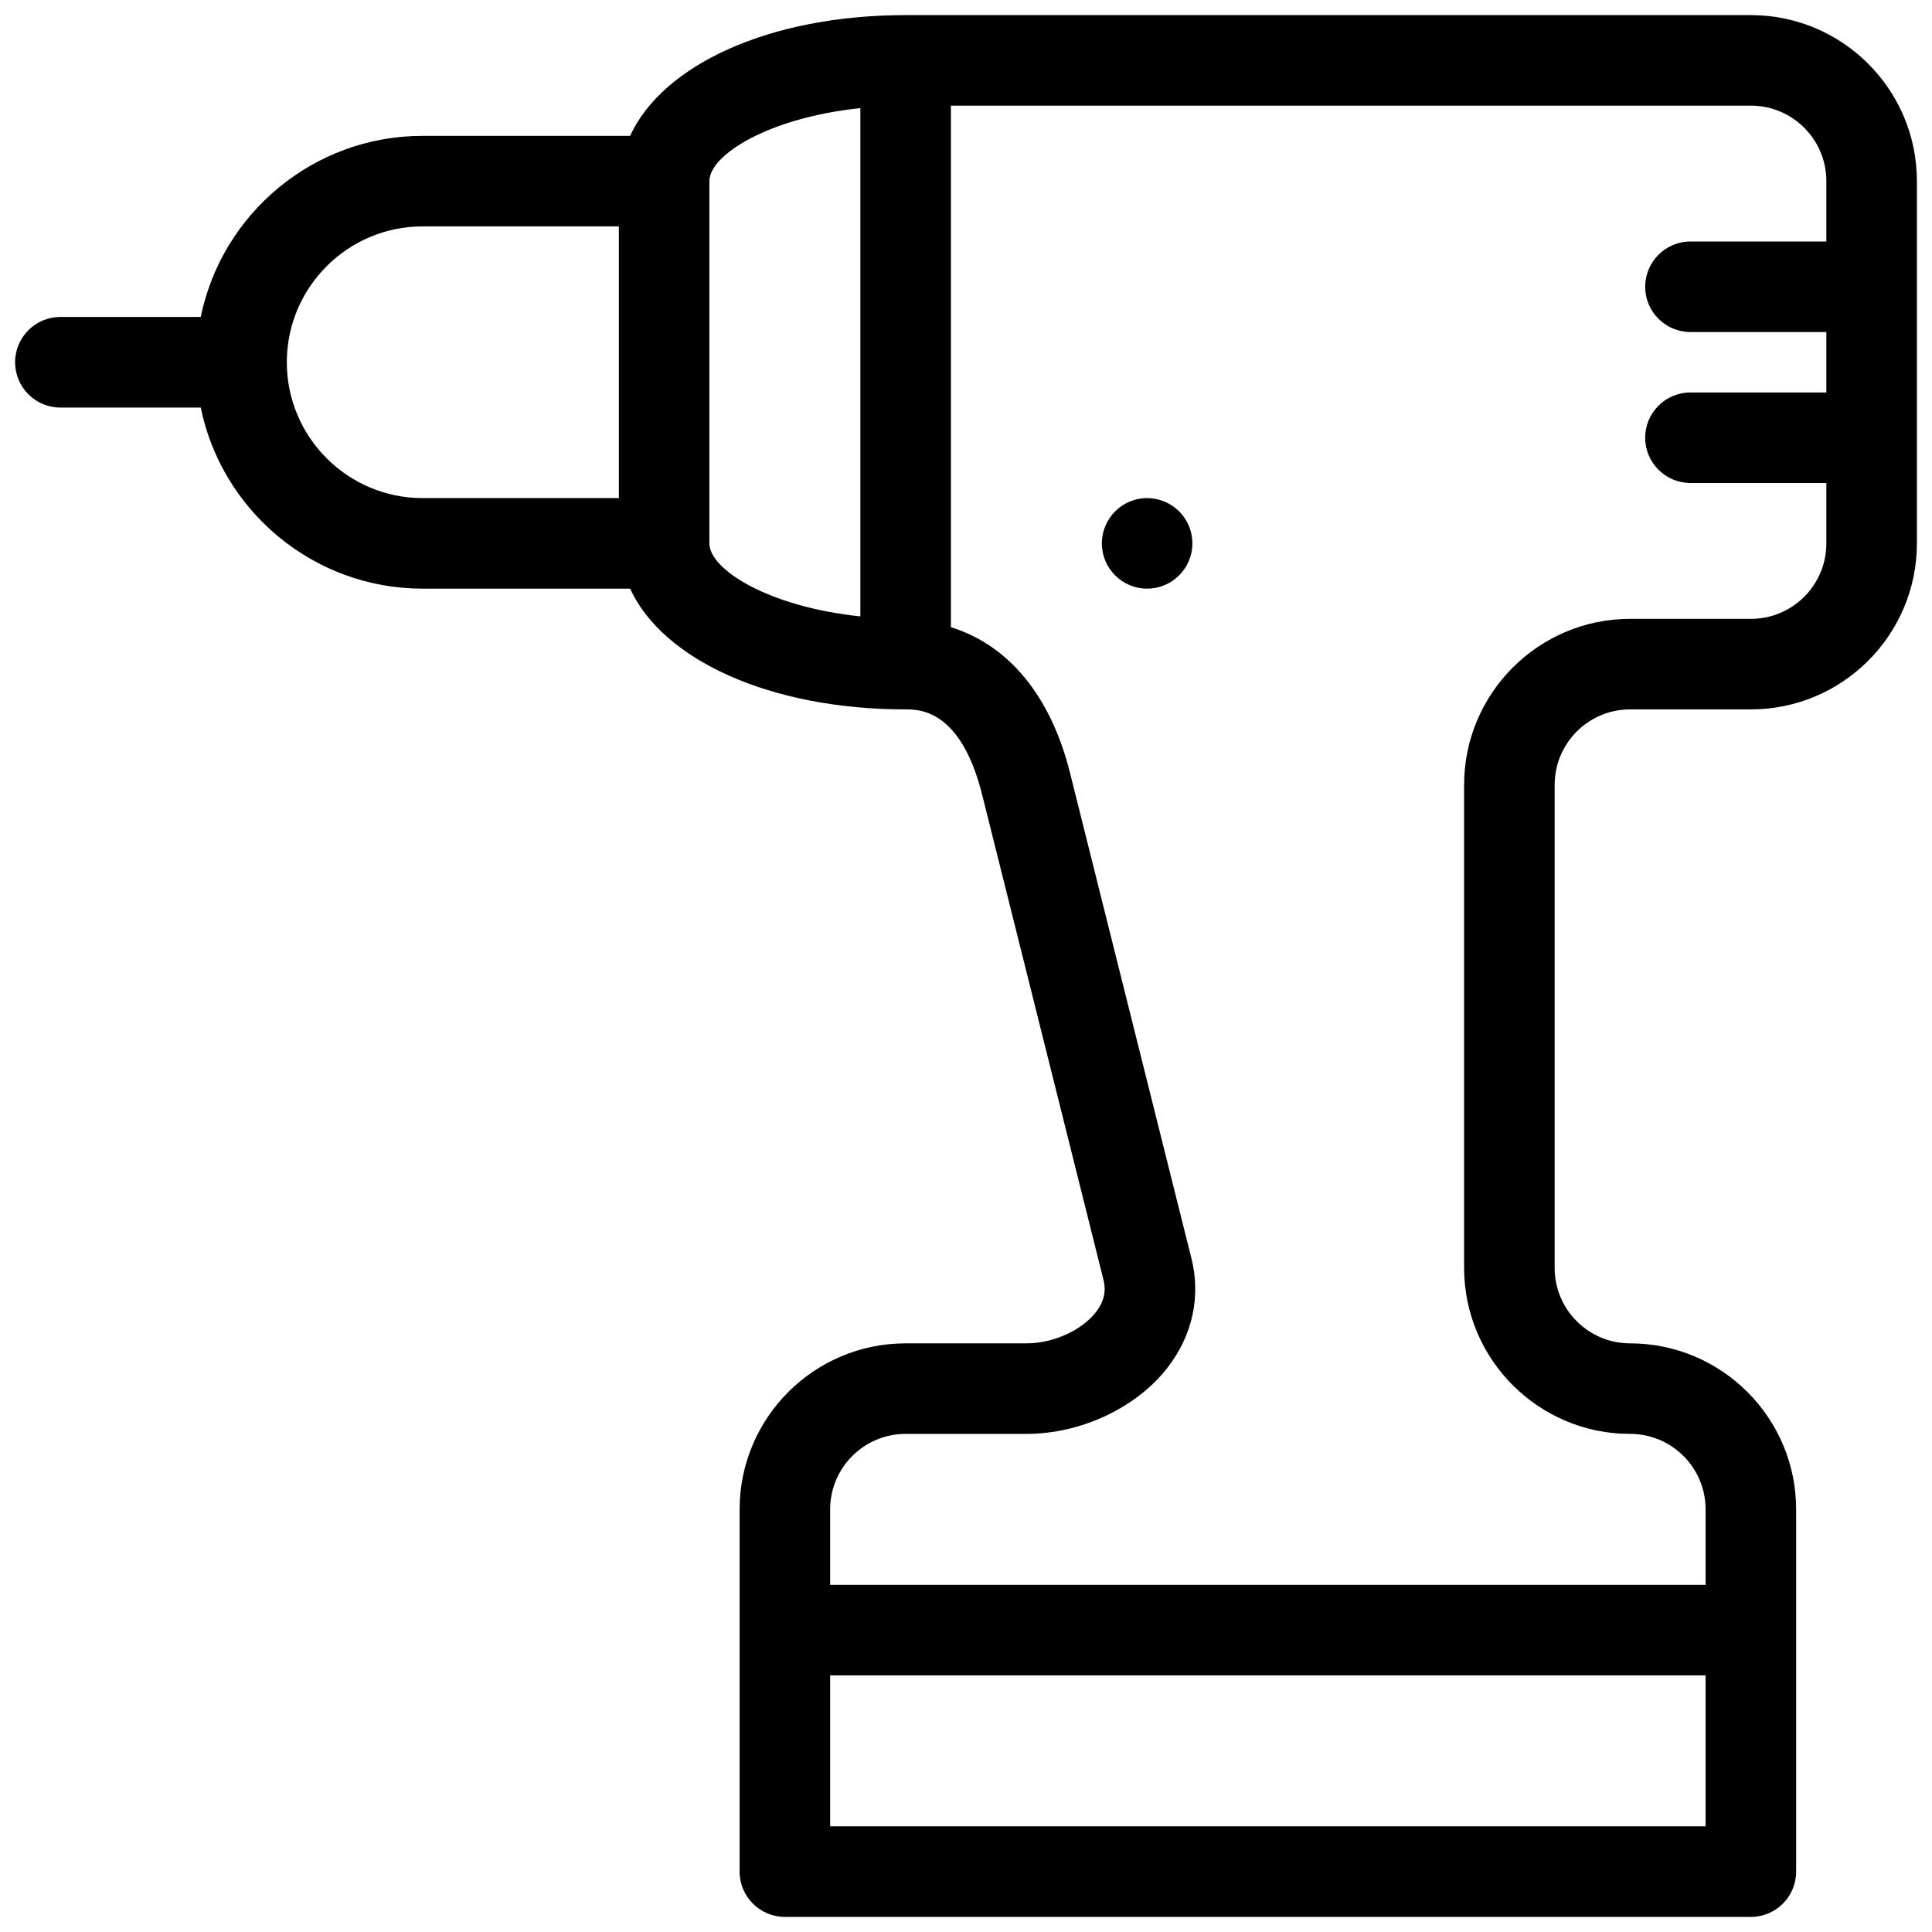 <svg width="22" height="22" viewBox="0 0 22 22" fill="none" xmlns="http://www.w3.org/2000/svg">
<g clip-path="url(#clip0_72_7107)">
<path d="M19.938 0.172H10.312C8.764 0.172 7.546 0.738 7.175 1.547H4.812C3.568 1.547 2.526 2.434 2.286 3.609H0.688C0.403 3.609 0.172 3.84 0.172 4.125C0.172 4.41 0.403 4.641 0.688 4.641H2.286C2.526 5.816 3.568 6.703 4.812 6.703H7.175C7.546 7.512 8.764 8.078 10.312 8.078C10.469 8.078 10.945 8.078 11.187 9.062L12.564 14.568C12.586 14.653 12.601 14.784 12.48 14.94C12.319 15.15 11.992 15.297 11.688 15.297H10.312C9.27 15.297 8.422 16.145 8.422 17.188V21.312C8.422 21.597 8.653 21.828 8.938 21.828H19.938C20.222 21.828 20.453 21.597 20.453 21.312V17.188C20.453 16.145 19.605 15.297 18.562 15.297C18.088 15.297 17.703 14.912 17.703 14.438V8.938C17.703 8.463 18.088 8.078 18.562 8.078H19.938C20.98 8.078 21.828 7.23 21.828 6.188V2.062C21.828 1.02 20.98 0.172 19.938 0.172ZM3.266 4.125C3.266 3.272 3.96 2.578 4.812 2.578H7.047V5.672H4.812C3.96 5.672 3.266 4.978 3.266 4.125ZM8.078 6.188V2.062C8.078 1.766 8.747 1.341 9.797 1.231V7.019C8.747 6.909 8.078 6.484 8.078 6.188ZM9.453 20.797V19.078H19.422V20.797H9.453ZM19.938 7.047H18.562C17.52 7.047 16.672 7.895 16.672 8.938V14.438C16.672 15.48 17.52 16.328 18.562 16.328C19.037 16.328 19.422 16.713 19.422 17.188V18.047H9.453V17.188C9.453 16.713 9.838 16.328 10.312 16.328H11.688C12.31 16.328 12.941 16.031 13.297 15.571C13.583 15.2 13.678 14.752 13.563 14.313L12.188 8.815C11.967 7.917 11.479 7.344 10.828 7.142V1.203H19.938C20.412 1.203 20.797 1.589 20.797 2.062V2.75H19.25C18.965 2.75 18.734 2.981 18.734 3.266C18.734 3.55 18.965 3.781 19.25 3.781H20.797V4.469H19.25C18.965 4.469 18.734 4.7 18.734 4.984C18.734 5.269 18.965 5.5 19.25 5.5H20.797V6.188C20.797 6.662 20.412 7.047 19.938 7.047Z" fill="black"/>
<path d="M13.062 6.703C13.347 6.703 13.578 6.472 13.578 6.188C13.578 5.903 13.347 5.672 13.062 5.672C12.778 5.672 12.547 5.903 12.547 6.188C12.547 6.472 12.778 6.703 13.062 6.703Z" fill="black"/>
</g>
<defs>
<clipPath id="clip0_72_7107">
<rect width="22" height="22" fill="white"/>
</clipPath>
</defs>
</svg>
